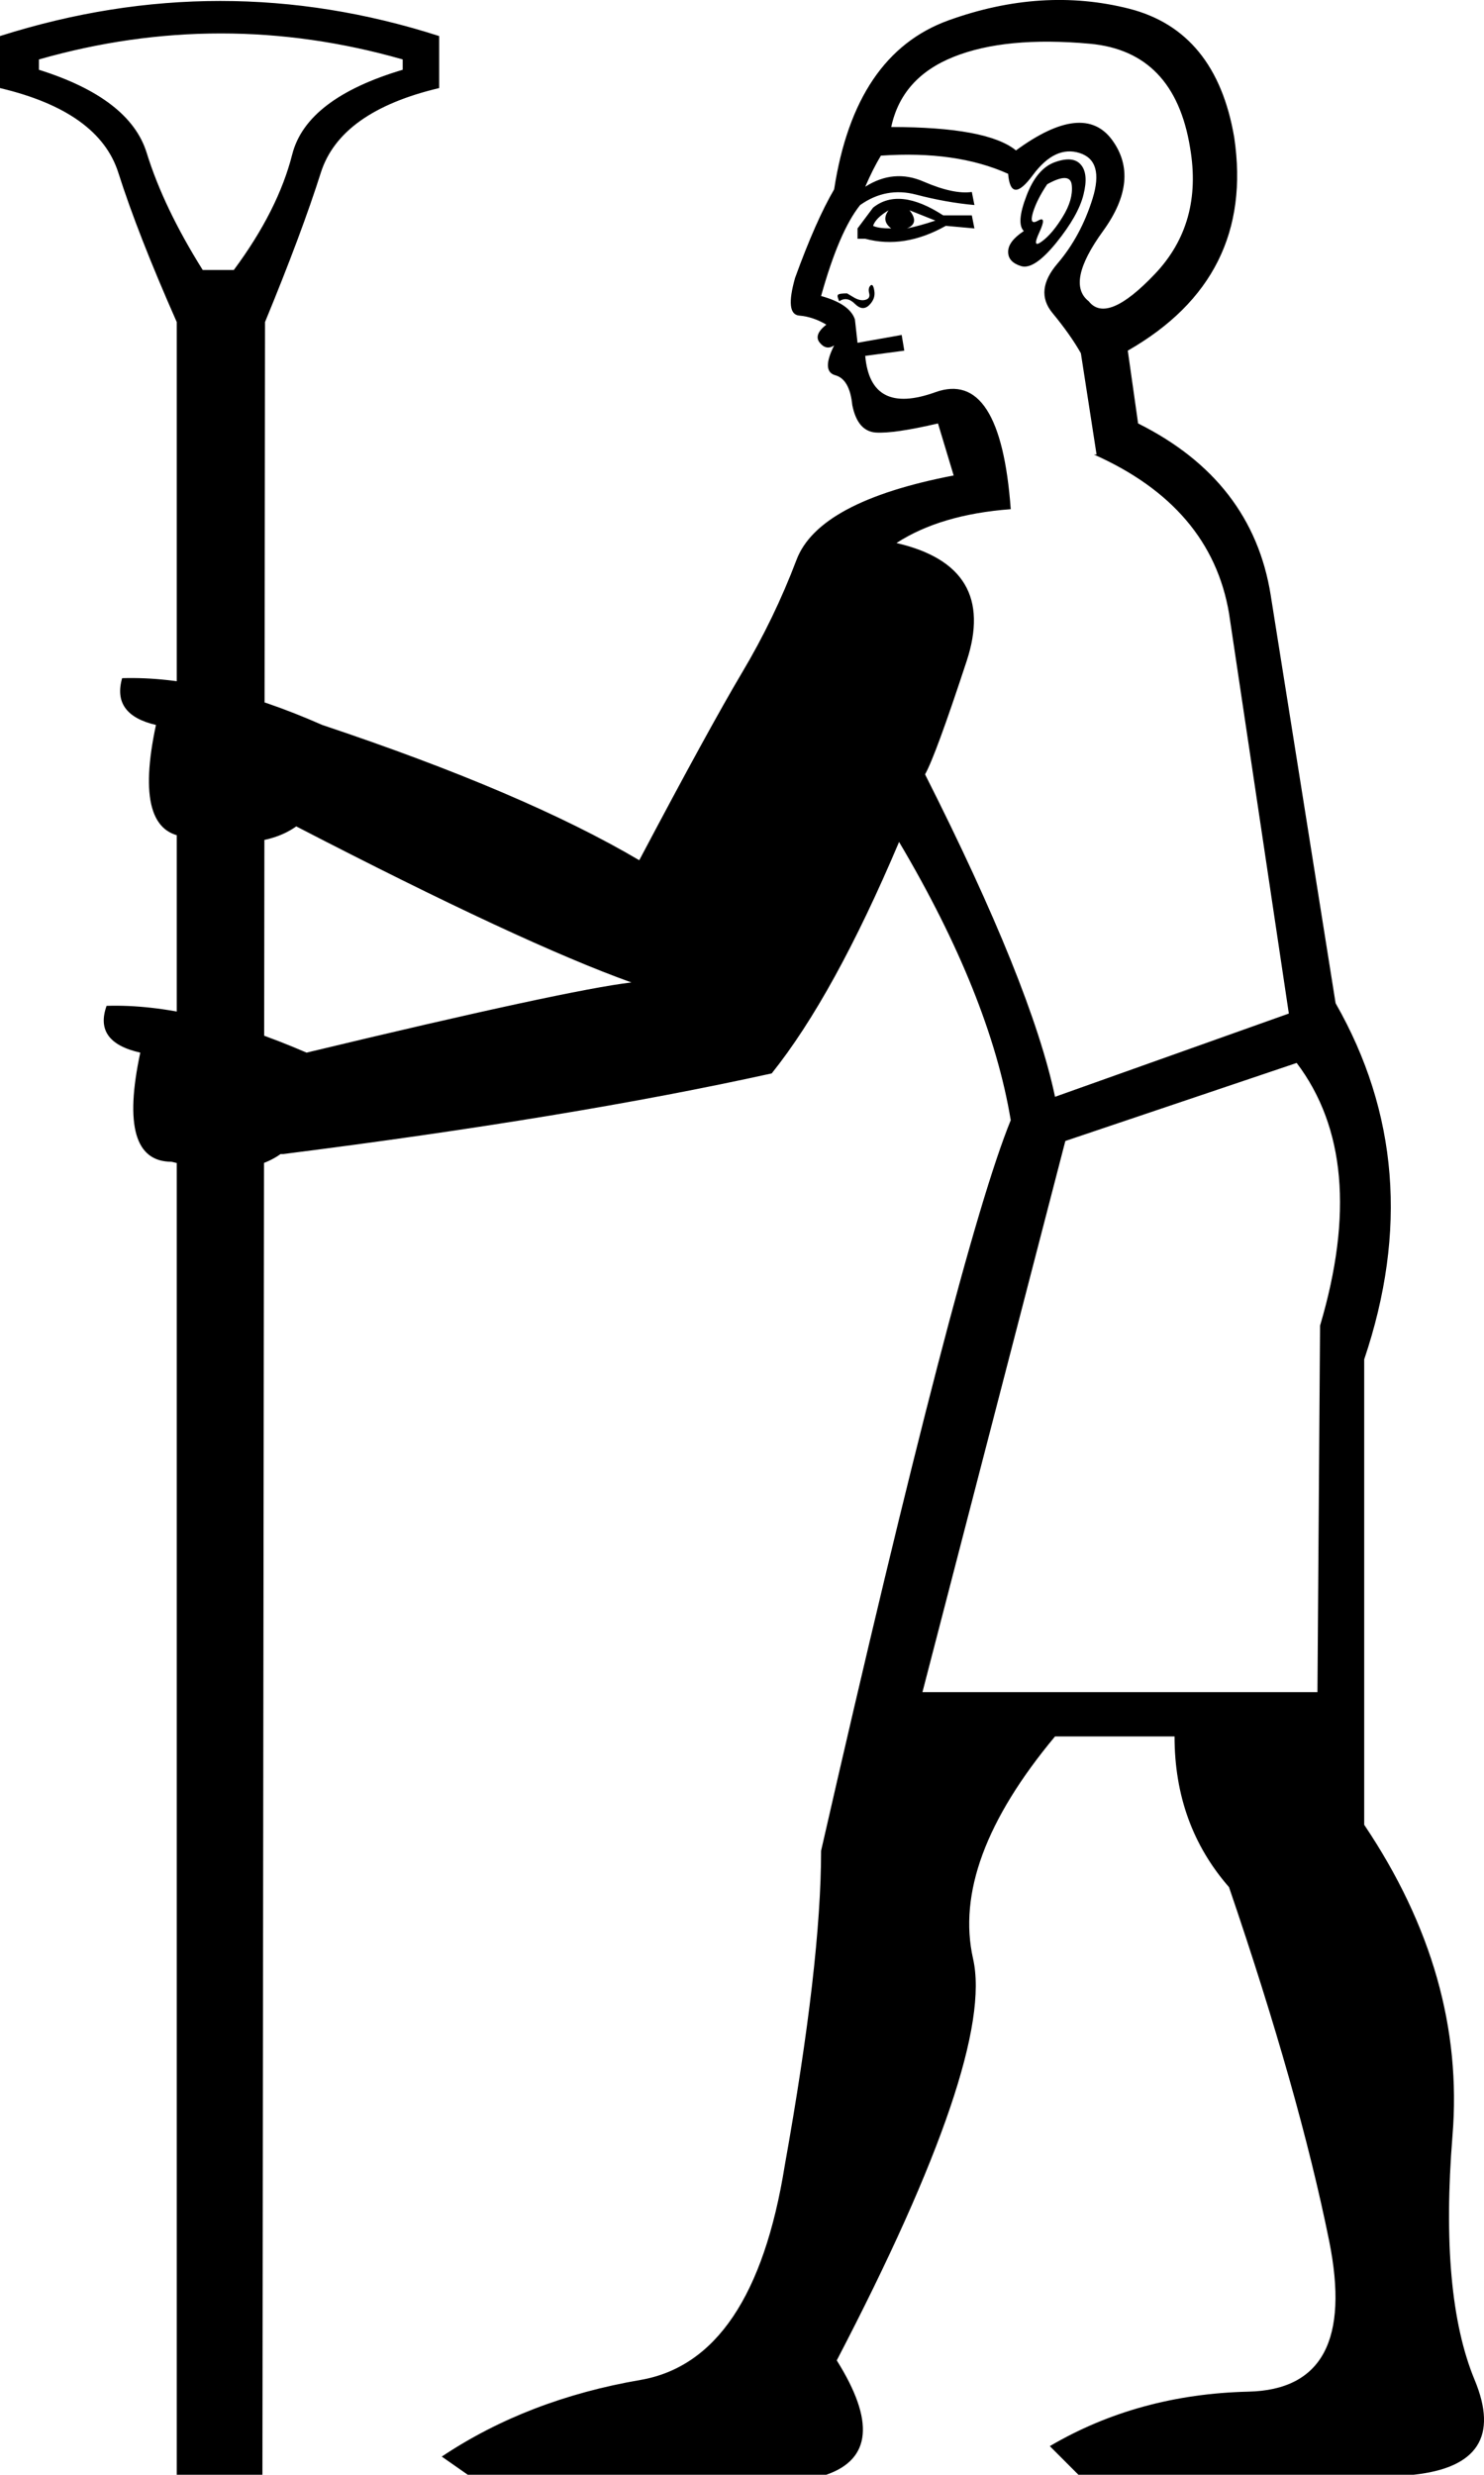 <?xml version='1.0' encoding ='UTF-8' standalone='yes'?>
<svg width='10.79' height='17.983' xmlns='http://www.w3.org/2000/svg' xmlns:xlink='http://www.w3.org/1999/xlink' xmlns:inkscape='http://www.inkscape.org/namespaces/inkscape'>
<path style='fill:#000000; stroke:none' d=' M 6.707 12.296  L 9.579 12.296  L 9.598 9.633  Q 9.957 8.423 9.428 7.724  L 7.746 8.291  L 6.707 12.296  Z  M 7.444 1.679  Q 7.387 1.622 7.463 1.424  Q 7.538 1.225 7.671 1.178  Q 7.803 1.131 7.859 1.197  Q 7.916 1.263 7.878 1.414  Q 7.841 1.565 7.68 1.764  Q 7.519 1.962 7.425 1.934  Q 7.33 1.905 7.33 1.83  Q 7.33 1.754 7.444 1.679  Z  M 7.614 1.339  Q 7.538 1.452 7.51 1.546  Q 7.482 1.641 7.548 1.603  Q 7.614 1.565 7.557 1.688  Q 7.5 1.811 7.576 1.754  Q 7.652 1.698 7.727 1.575  Q 7.803 1.452 7.793 1.348  Q 7.784 1.244 7.614 1.339  Z  M 7.387 1.093  Q 7.878 0.734 8.086 1.017  Q 8.294 1.301 8.02 1.679  Q 7.746 2.057 7.916 2.189  Q 8.048 2.359 8.398 1.99  Q 8.747 1.622 8.653 1.074  Q 8.54 0.375 7.926 0.318  Q 7.312 0.262 6.934 0.413  Q 6.556 0.564 6.48 0.923  Q 7.179 0.923 7.387 1.093  Z  M 6.235 1.735  L 6.235 1.66  L 6.348 1.509  Q 6.537 1.357 6.858 1.565  L 7.066 1.565  L 7.085 1.66  L 6.877 1.641  Q 6.575 1.811 6.291 1.735  L 6.235 1.735  Z  M 6.348 1.641  Q 6.386 1.66 6.48 1.66  Q 6.405 1.603 6.461 1.528  Q 6.367 1.584 6.348 1.641  Z  M 6.594 1.66  Q 6.688 1.641 6.801 1.603  L 6.613 1.528  Q 6.688 1.622 6.594 1.66  Z  M 6.102 2.189  Q 6.084 2.151 6.093 2.142  Q 6.102 2.132 6.159 2.132  Q 6.159 2.132 6.206 2.16  Q 6.254 2.189 6.291 2.179  Q 6.329 2.17 6.32 2.132  Q 6.31 2.094 6.329 2.075  Q 6.348 2.057 6.357 2.113  Q 6.367 2.17 6.32 2.217  Q 6.272 2.264 6.216 2.208  Q 6.159 2.151 6.102 2.189  Z  M 5.611 7.8  Q 4.156 8.121 2.059 8.386  L 2.04 8.386  Q 1.776 8.575 1.247 8.442  Q 0.85 8.442 1.02 7.649  Q 0.68 7.573 0.775 7.309  Q 1.398 7.29 2.229 7.649  Q 4.119 7.195 4.591 7.139  Q 3.797 6.855 2.154 6.005  Q 1.889 6.194 1.36 6.081  Q 0.964 6.062 1.134 5.268  Q 0.812 5.193 0.888 4.928  Q 1.53 4.909 2.343 5.268  L 2.343 5.268  Q 3.816 5.76 4.648 6.251  Q 5.158 5.287 5.394 4.89  Q 5.63 4.494 5.791 4.069  Q 5.951 3.644 6.934 3.455  L 6.82 3.077  Q 6.499 3.152 6.367 3.143  Q 6.235 3.133 6.197 2.944  Q 6.178 2.756 6.074 2.727  Q 5.97 2.699 6.065 2.51  Q 6.008 2.548 5.961 2.491  Q 5.913 2.434 6.008 2.359  Q 5.913 2.302 5.81 2.293  Q 5.706 2.283 5.781 2.019  Q 5.932 1.603 6.065 1.376  Q 6.216 0.394 6.896 0.148  Q 7.576 -0.097 8.209 0.063  Q 8.842 0.224 8.974 0.999  Q 9.125 2.019 8.2 2.548  L 8.275 3.077  Q 9.106 3.492 9.239 4.324  L 9.711 7.29  Q 10.391 8.48 9.919 9.878  L 9.919 13.26  Q 10.656 14.356 10.561 15.518  Q 10.467 16.68 10.722 17.294  Q 10.977 17.908 10.278 17.983  L 7.841 17.983  L 7.633 17.775  Q 8.275 17.398 9.078 17.379  Q 9.881 17.36 9.664 16.283  Q 9.446 15.206 8.936 13.713  Q 8.54 13.26 8.54 12.618  L 7.671 12.618  Q 6.915 13.524 7.075 14.233  Q 7.236 14.941 6.084 17.152  Q 6.499 17.813 6.008 17.983  L 3.401 17.983  L 3.212 17.851  Q 3.835 17.435 4.657 17.294  Q 5.479 17.152 5.706 15.735  Q 5.97 14.261 5.97 13.449  Q 6.971 9.066 7.349 8.14  Q 7.198 7.233 6.537 6.118  Q 6.065 7.233 5.611 7.8  Z  M 6.726 5.627  Q 7.5 7.158 7.671 7.97  L 9.371 7.365  L 8.936 4.456  Q 8.804 3.681 7.954 3.303  L 7.973 3.303  L 7.859 2.567  Q 7.784 2.434 7.652 2.274  Q 7.519 2.113 7.689 1.915  Q 7.859 1.716 7.944 1.443  Q 8.029 1.169 7.85 1.112  Q 7.671 1.055 7.51 1.272  Q 7.349 1.49 7.33 1.263  Q 6.953 1.093 6.405 1.131  Q 6.348 1.225 6.291 1.357  Q 6.499 1.225 6.716 1.32  Q 6.934 1.414 7.066 1.395  L 7.085 1.49  Q 6.877 1.471 6.66 1.414  Q 6.442 1.357 6.254 1.49  Q 6.102 1.679 5.97 2.151  Q 6.178 2.208 6.216 2.321  L 6.235 2.491  L 6.556 2.434  L 6.575 2.548  L 6.291 2.586  Q 6.329 3.02 6.801 2.85  Q 7.274 2.68 7.349 3.7  L 7.349 3.7  Q 6.839 3.738 6.518 3.946  Q 7.255 4.116 7.028 4.805  Q 6.801 5.495 6.726 5.627  Z  M 1.7 1.962  Q 2.022 1.528 2.125 1.121  Q 2.229 0.715 2.928 0.507  L 2.928 0.432  Q 1.606 0.054 0.283 0.432  L 0.283 0.507  Q 0.945 0.715 1.067 1.112  Q 1.19 1.509 1.474 1.962  L 1.7 1.962  Z  M 1.285 2.34  Q 1.001 1.698 0.86 1.254  Q 0.718 0.81 0 0.64  L 0 0.262  Q 1.606 -0.248 3.193 0.262  L 3.193 0.64  Q 2.475 0.81 2.333 1.254  Q 2.192 1.698 1.927 2.34  L 1.927 2.34  L 1.908 17.983  L 1.285 17.983  L 1.285 2.34  L 1.285 2.34  Z '/></svg>
